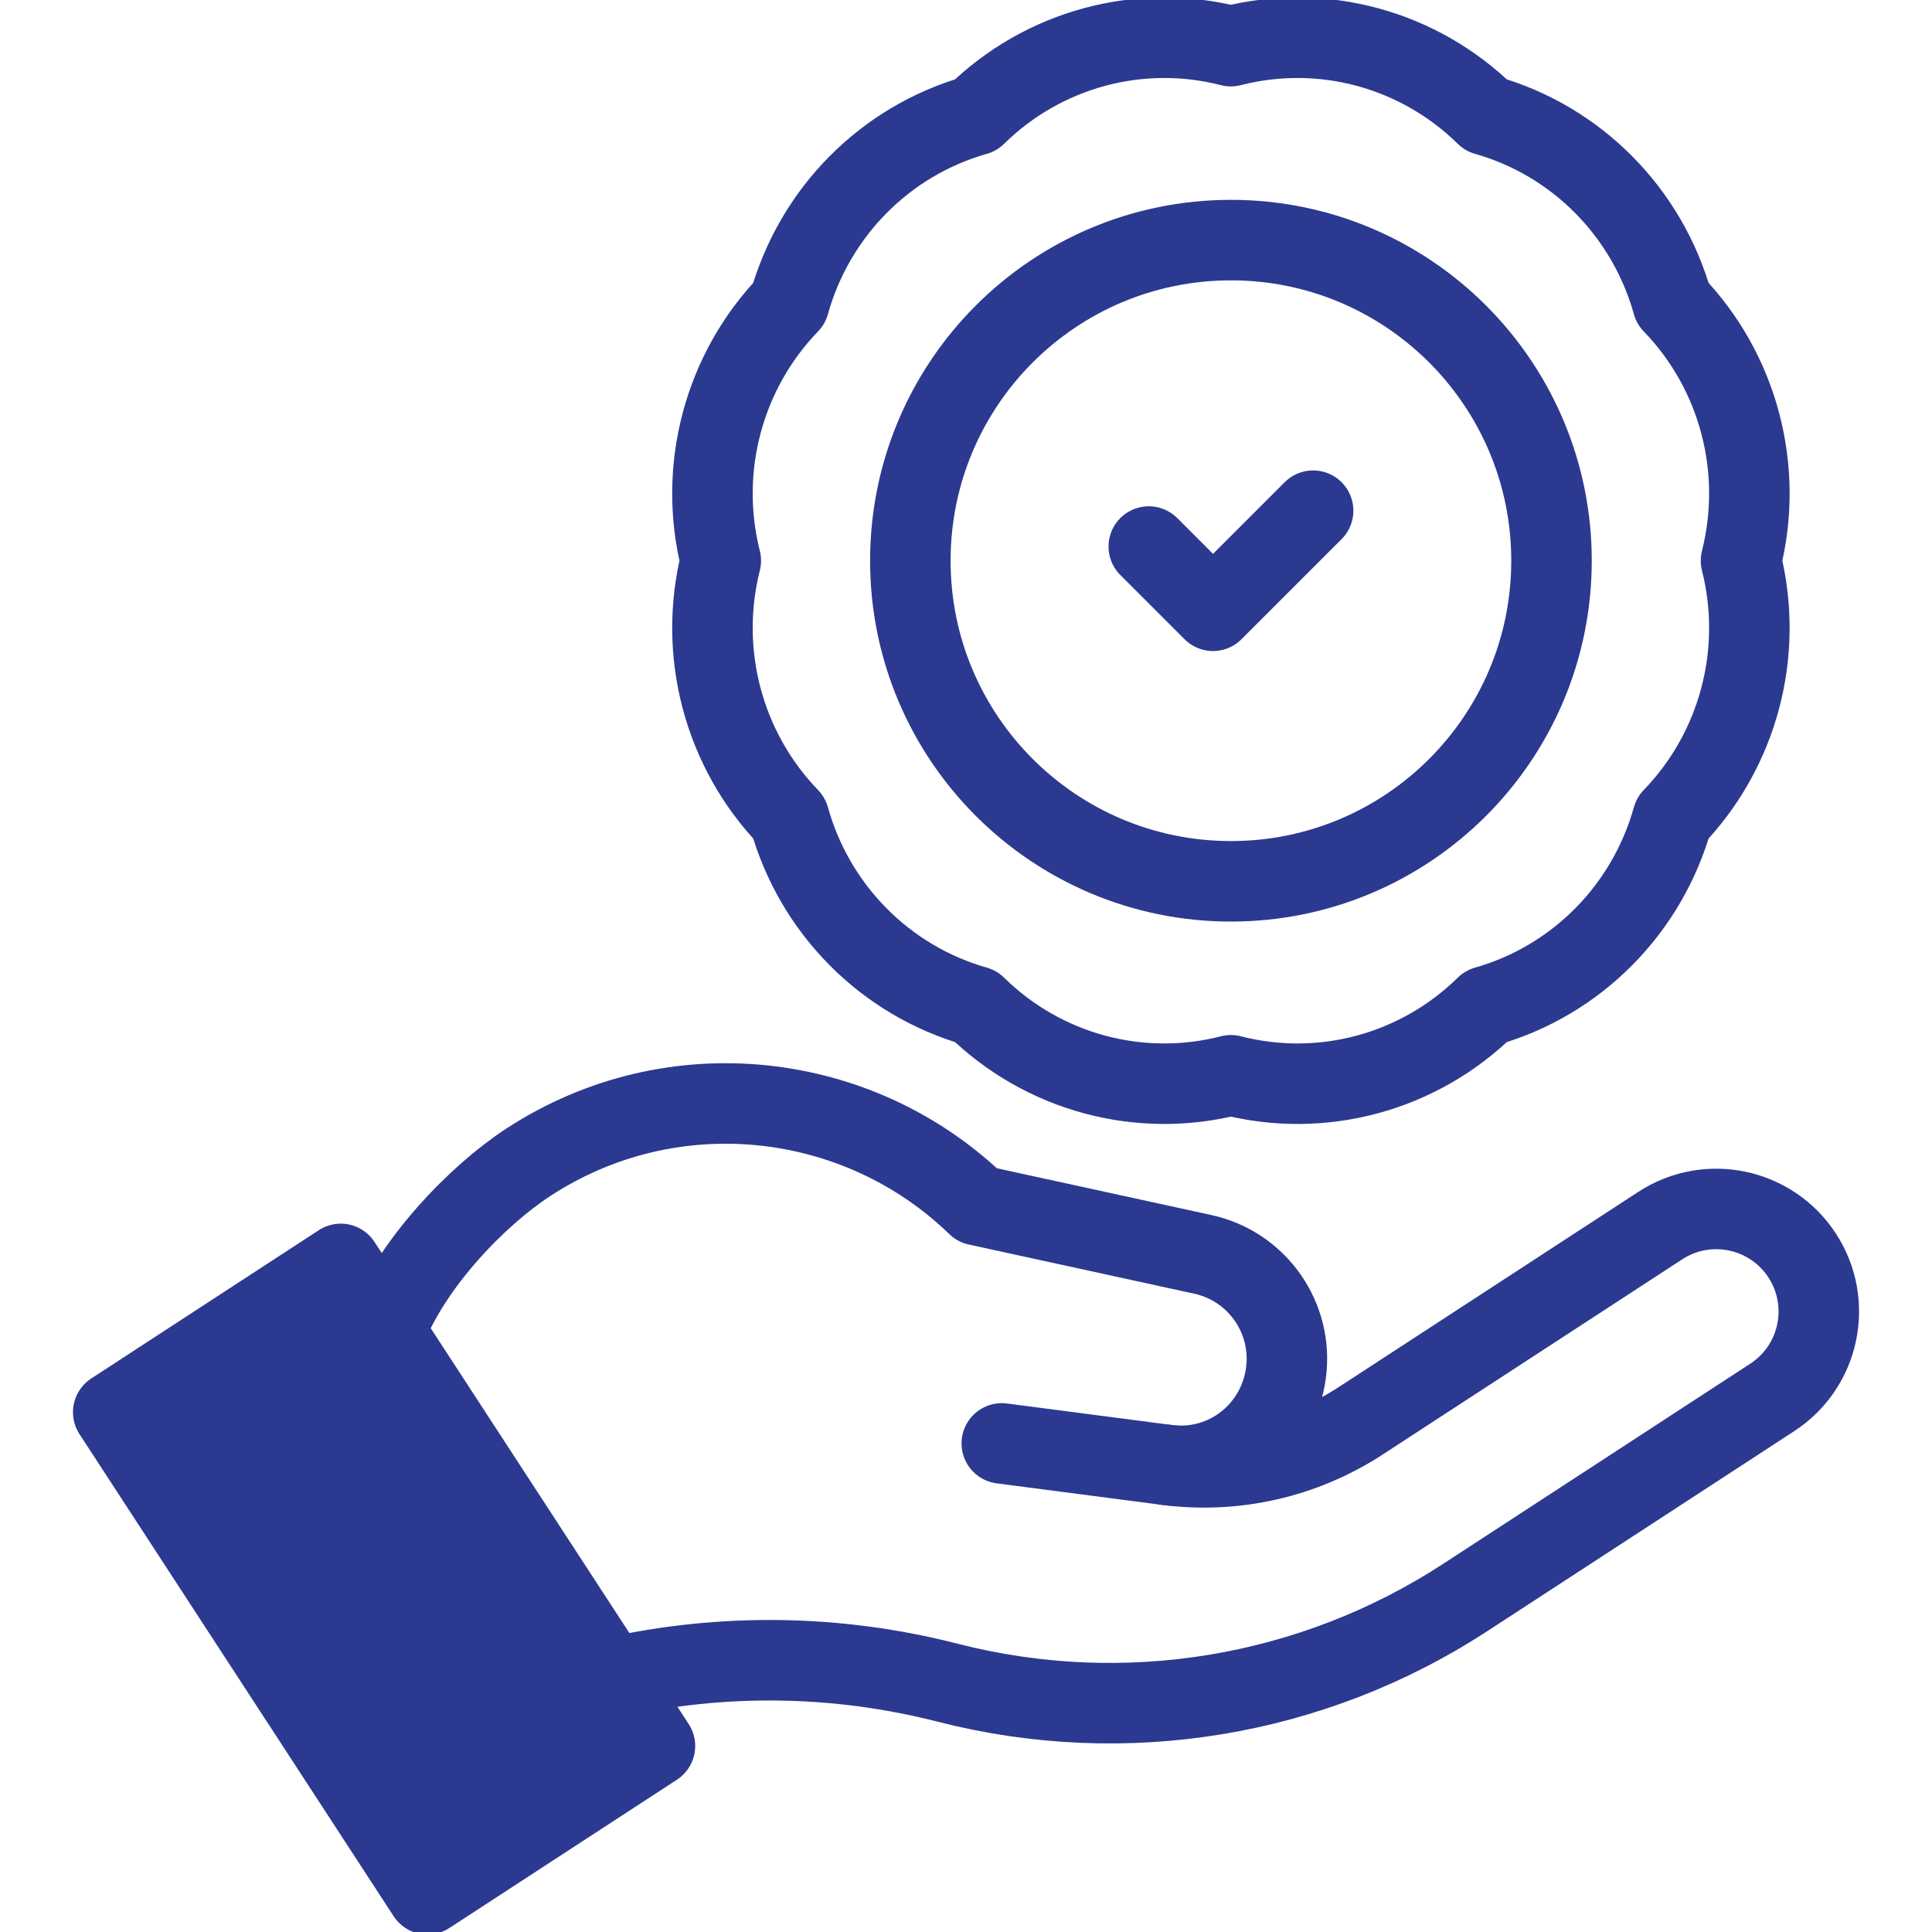<svg width="36" height="36" viewBox="0 0 36 36" fill="none" xmlns="http://www.w3.org/2000/svg">
<g clip-path="url(#clip0_527_1325)">
<path d="M12.202 32.534L6.348 23.551L2.108 26.314L7.962 35.297L12.202 32.534Z" fill="#2B3990"/>
<path d="M22.937 16.422C26.236 16.422 28.91 13.747 28.91 10.448C28.91 7.149 26.236 4.474 22.937 4.474C19.637 4.474 16.963 7.149 16.963 10.448C16.963 13.747 19.637 16.422 22.937 16.422Z" stroke="#2B3990" stroke-width="1.5" stroke-miterlimit="10" stroke-linecap="round" stroke-linejoin="round"/>
<path d="M18.667 26.896L21.744 27.297C23.007 27.462 24.287 27.171 25.354 26.475L30.937 22.837C31.821 22.261 33.005 22.511 33.581 23.395C34.157 24.279 33.907 25.463 33.023 26.039L27.301 29.768C24.452 31.625 20.954 32.201 17.659 31.355C15.61 30.83 13.471 30.799 11.416 31.259" stroke="#2B3990" stroke-width="1.5" stroke-miterlimit="10" stroke-linecap="round" stroke-linejoin="round"/>
<path d="M7.176 24.818C7.666 23.539 8.903 22.271 9.848 21.655C12.533 19.905 16.003 20.316 18.211 22.457L22.411 23.373C23.424 23.593 24.099 24.554 23.962 25.581C23.818 26.671 22.834 27.44 21.744 27.297" stroke="#2B3990" stroke-width="1.5" stroke-miterlimit="10" stroke-linecap="round" stroke-linejoin="round"/>
<path d="M12.204 32.534L6.35 23.551L2.11 26.314L7.964 35.297L12.204 32.534Z" stroke="#2B3990" stroke-width="1.5" stroke-miterlimit="10" stroke-linecap="round" stroke-linejoin="round"/>
<path d="M21.406 10.184L22.603 11.381L24.468 9.516" stroke="#2B3990" stroke-width="1.5" stroke-miterlimit="10" stroke-linecap="round" stroke-linejoin="round"/>
<path d="M22.936 0.86C24.634 0.424 26.434 0.911 27.689 2.145C29.375 2.623 30.693 3.953 31.168 5.654C32.391 6.919 32.874 8.736 32.441 10.448C32.874 12.161 32.391 13.977 31.168 15.242C30.693 16.944 29.375 18.273 27.689 18.752C26.434 19.986 24.634 20.473 22.936 20.036C21.238 20.473 19.438 19.986 18.184 18.752C16.497 18.273 15.179 16.944 14.704 15.242C13.481 13.977 12.999 12.161 13.431 10.448C12.999 8.736 13.481 6.919 14.704 5.654C15.179 3.953 16.497 2.623 18.184 2.145C19.438 0.911 21.238 0.424 22.936 0.86Z" stroke="#2B3990" stroke-width="1.5" stroke-miterlimit="10" stroke-linecap="round" stroke-linejoin="round"/>
</g>
<defs>
<clipPath id="clip0_527_1325">
<rect width="36" height="36" fill="white"/>
</clipPath>
</defs>
</svg>
